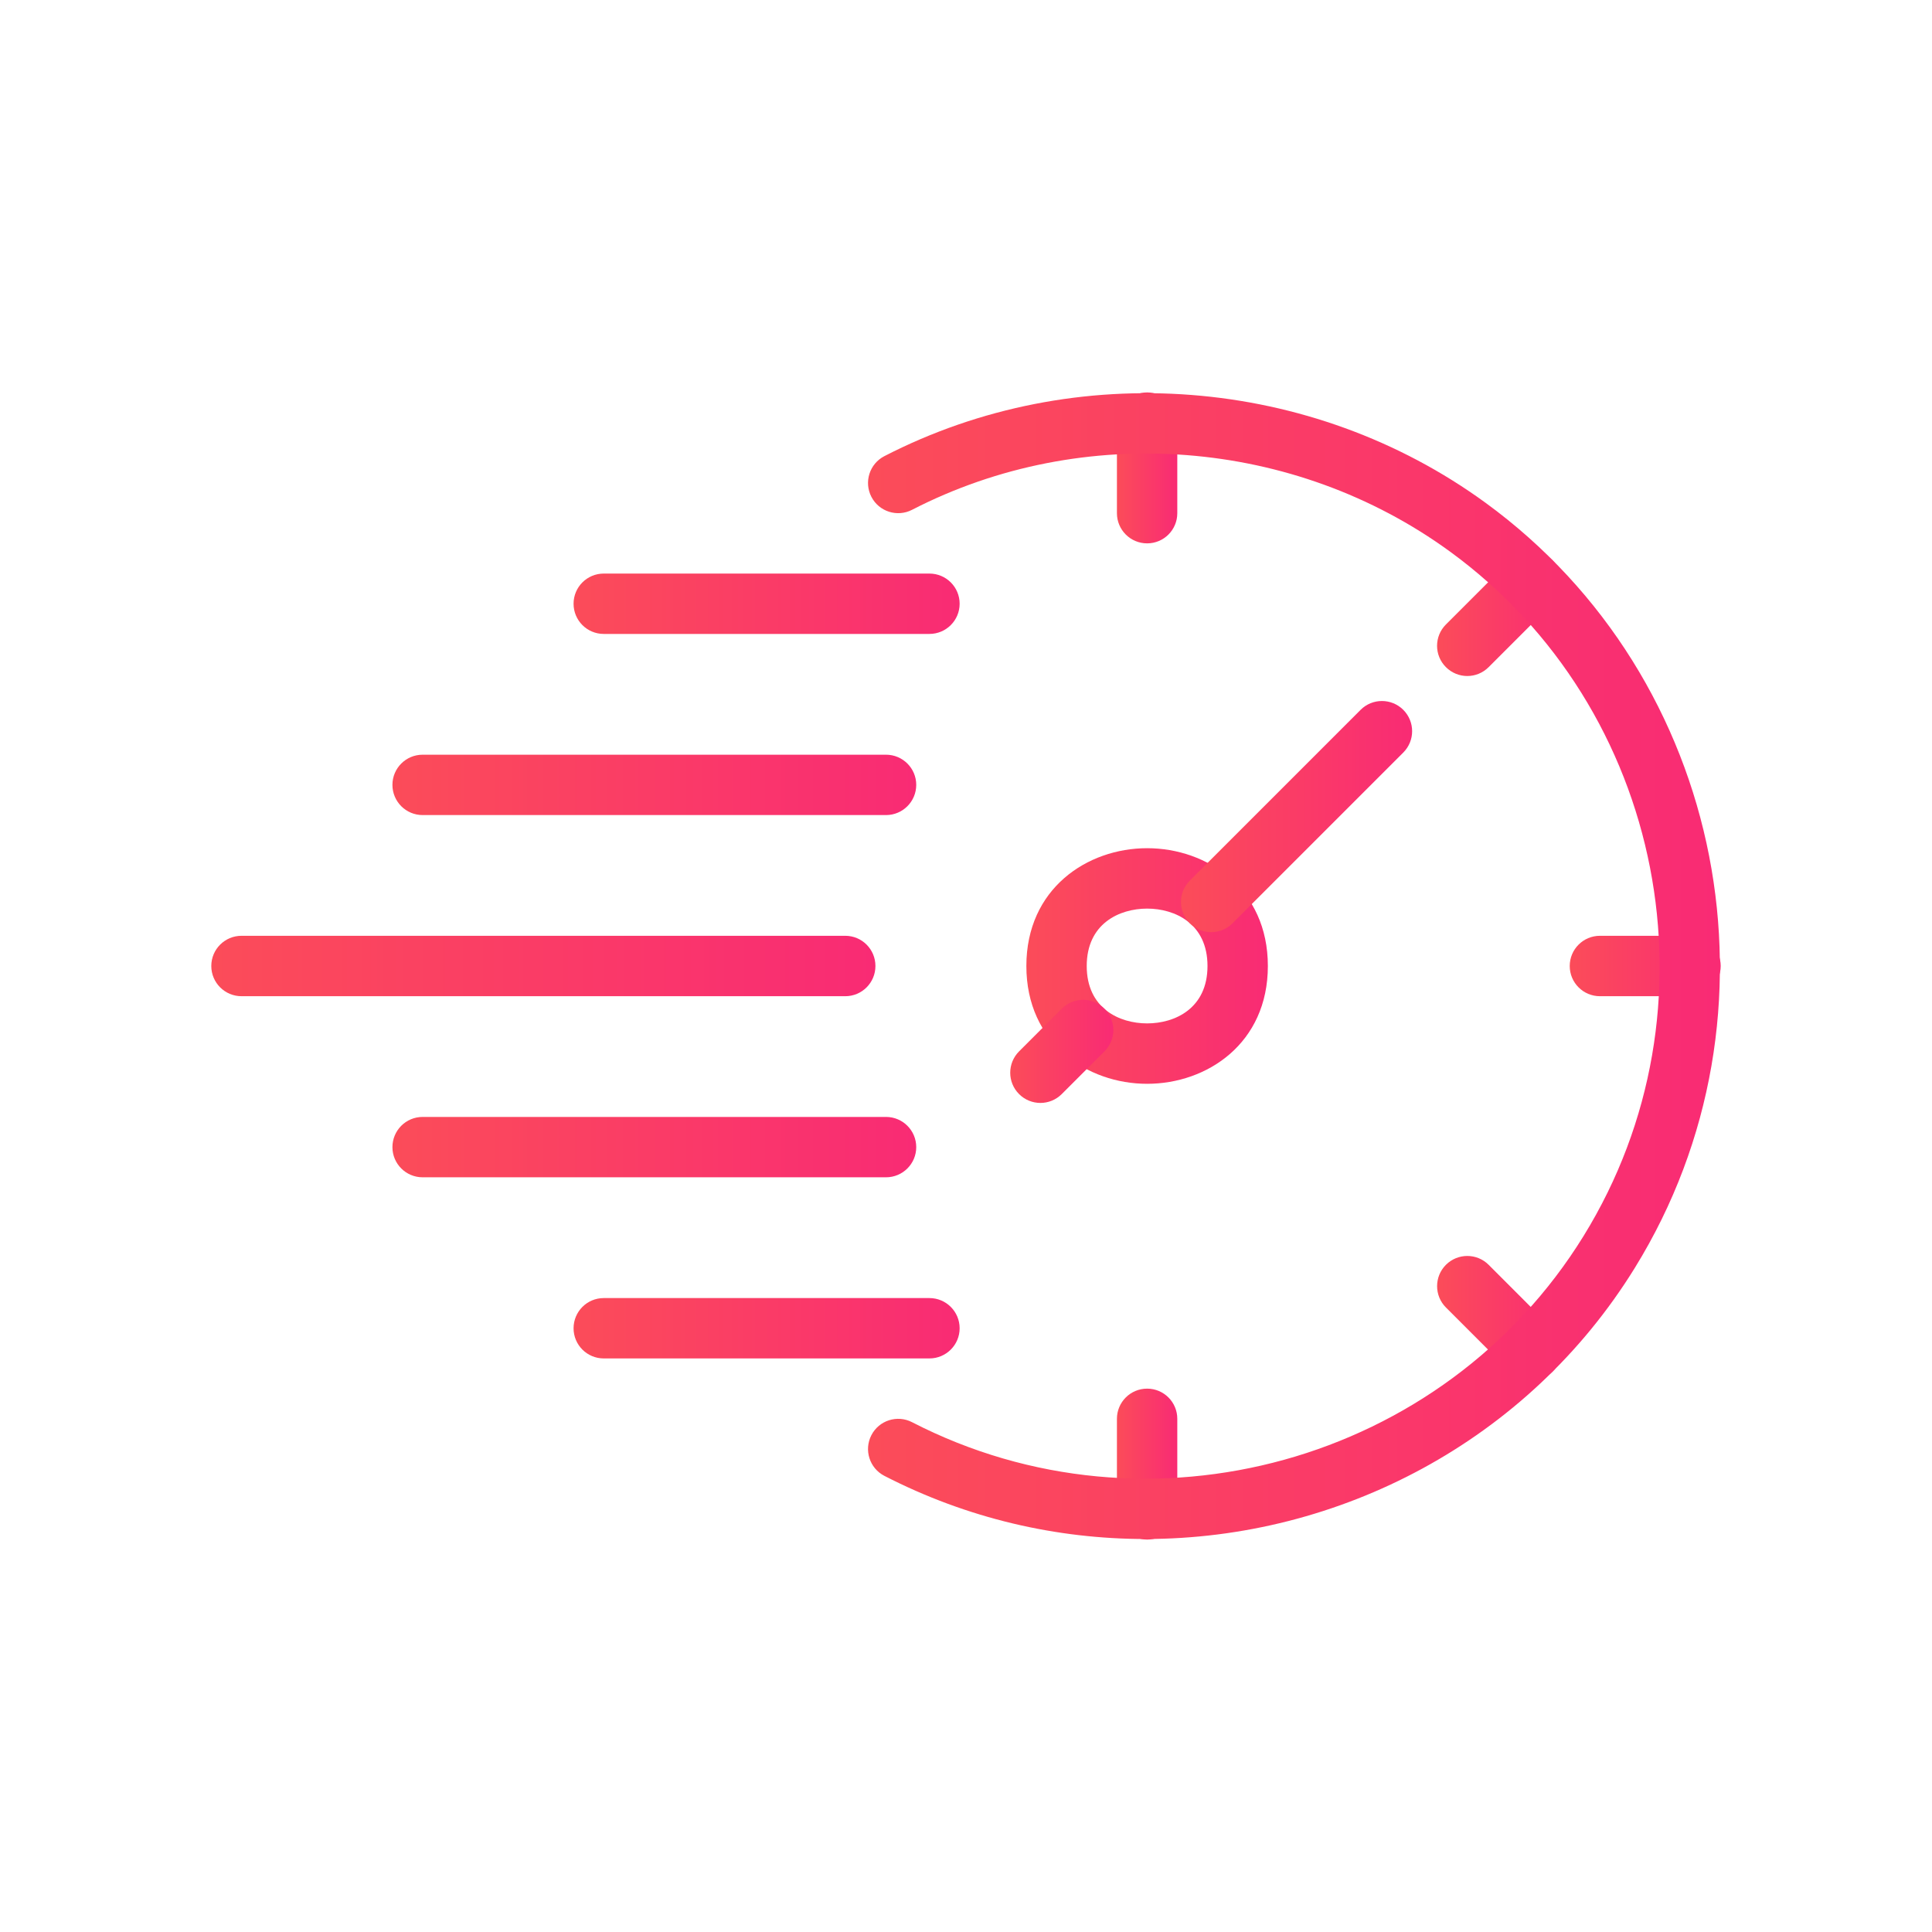 <svg width="41" height="41" viewBox="0 0 41 41" fill="none" xmlns="http://www.w3.org/2000/svg">
<path d="M18.803 24.984H8.969C8.614 24.984 8.328 24.697 8.328 24.344C8.328 23.99 8.614 23.703 8.969 23.703H18.803C19.157 23.703 19.444 23.99 19.444 24.344C19.444 24.697 19.157 24.984 18.803 24.984Z" fill="url(#paint0_linear_214_296)"/>
<path d="M18.803 17.297H8.969C8.614 17.297 8.328 17.01 8.328 16.656C8.328 16.303 8.614 16.016 8.969 16.016H18.803C19.157 16.016 19.444 16.303 19.444 16.656C19.444 17.01 19.157 17.297 18.803 17.297Z" fill="url(#paint1_linear_214_296)"/>
<path d="M17.938 21.141H5.125C4.771 21.141 4.484 20.854 4.484 20.5C4.484 20.146 4.771 19.859 5.125 19.859H17.938C18.292 19.859 18.578 20.146 18.578 20.5C18.578 20.854 18.292 21.141 17.938 21.141Z" fill="url(#paint2_linear_214_296)"/>
<path d="M24.344 23C23.071 23 21.781 22.141 21.781 20.5C21.781 18.859 23.071 18 24.344 18C25.617 18 26.906 18.859 26.906 20.5C26.906 22.141 25.617 23 24.344 23ZM24.344 19.282C23.753 19.282 23.062 19.601 23.062 20.5C23.062 21.399 23.753 21.718 24.344 21.718C24.935 21.718 25.625 21.399 25.625 20.5C25.625 19.601 24.935 19.282 24.344 19.282Z" fill="url(#paint3_linear_214_296)"/>
<path d="M25.703 19.782C25.539 19.782 25.375 19.719 25.25 19.594C24.999 19.343 24.999 18.939 25.25 18.688L28.874 15.064C29.124 14.814 29.529 14.814 29.78 15.064C30.03 15.315 30.03 15.719 29.78 15.97L26.156 19.594C26.031 19.719 25.867 19.782 25.703 19.782Z" fill="url(#paint4_linear_214_296)"/>
<path d="M22.079 23.406C21.915 23.406 21.751 23.343 21.626 23.218C21.376 22.968 21.376 22.563 21.626 22.312L22.532 21.406C22.783 21.155 23.188 21.155 23.438 21.406C23.689 21.656 23.689 22.061 23.438 22.312L22.532 23.218C22.407 23.343 22.243 23.406 22.079 23.406Z" fill="url(#paint5_linear_214_296)"/>
<path d="M24.344 32.672C23.989 32.672 23.703 32.385 23.703 32.031V30.109C23.703 29.756 23.989 29.469 24.344 29.469C24.698 29.469 24.984 29.756 24.984 30.109V32.031C24.984 32.385 24.698 32.672 24.344 32.672Z" fill="url(#paint6_linear_214_296)"/>
<path d="M32.497 29.294C32.333 29.294 32.169 29.231 32.044 29.106L30.685 27.747C30.435 27.497 30.435 27.091 30.685 26.841C30.936 26.591 31.341 26.591 31.591 26.841L32.95 28.201C33.2 28.451 33.2 28.857 32.95 29.106C32.825 29.231 32.66 29.294 32.497 29.294Z" fill="url(#paint7_linear_214_296)"/>
<path d="M31.138 14.346C30.974 14.346 30.81 14.283 30.685 14.158C30.434 13.908 30.434 13.503 30.685 13.252L32.044 11.893C32.294 11.643 32.699 11.643 32.95 11.893C33.2 12.143 33.2 12.548 32.95 12.799L31.591 14.158C31.466 14.283 31.302 14.346 31.138 14.346Z" fill="url(#paint8_linear_214_296)"/>
<path d="M24.344 11.531C23.989 11.531 23.703 11.244 23.703 10.891V8.969C23.703 8.615 23.989 8.328 24.344 8.328C24.698 8.328 24.984 8.615 24.984 8.969V10.891C24.984 11.244 24.698 11.531 24.344 11.531Z" fill="url(#paint9_linear_214_296)"/>
<path d="M35.875 21.141H33.953C33.599 21.141 33.312 20.854 33.312 20.5C33.312 20.146 33.599 19.859 33.953 19.859H35.875C36.229 19.859 36.516 20.146 36.516 20.5C36.516 20.854 36.229 21.141 35.875 21.141Z" fill="url(#paint10_linear_214_296)"/>
<path d="M19.724 13.453H12.812C12.458 13.453 12.172 13.166 12.172 12.812C12.172 12.459 12.458 12.172 12.812 12.172H19.724C20.078 12.172 20.365 12.459 20.365 12.812C20.365 13.166 20.078 13.453 19.724 13.453Z" fill="url(#paint11_linear_214_296)"/>
<path d="M19.724 28.828H12.812C12.458 28.828 12.172 28.541 12.172 28.188C12.172 27.834 12.458 27.547 12.812 27.547H19.724C20.078 27.547 20.365 27.834 20.365 28.188C20.365 28.541 20.078 28.828 19.724 28.828Z" fill="url(#paint12_linear_214_296)"/>
<path d="M24.304 32.66C22.427 32.66 20.53 32.227 18.768 31.32C18.453 31.158 18.33 30.771 18.492 30.457C18.654 30.142 19.041 30.019 19.355 30.181C24.38 32.77 30.639 31.035 33.605 26.231C36.58 21.413 35.335 15.033 30.772 11.706C27.467 9.298 22.985 8.949 19.355 10.819C19.041 10.981 18.654 10.858 18.492 10.543C18.33 10.229 18.453 9.842 18.768 9.68C22.825 7.589 27.832 7.978 31.527 10.671C36.627 14.389 38.019 21.52 34.695 26.904C32.42 30.59 28.411 32.66 24.304 32.66Z" fill="url(#paint13_linear_214_296)"/>
<defs>
<linearGradient id="paint0_linear_214_296" x1="19.444" y1="24.325" x2="8.328" y2="24.325" gradientUnits="userSpaceOnUse">
<stop stop-color="#F92B74"/>
<stop offset="1" stop-color="#FB4C59"/>
</linearGradient>
<linearGradient id="paint1_linear_214_296" x1="19.444" y1="16.638" x2="8.328" y2="16.638" gradientUnits="userSpaceOnUse">
<stop stop-color="#F92B74"/>
<stop offset="1" stop-color="#FB4C59"/>
</linearGradient>
<linearGradient id="paint2_linear_214_296" x1="18.578" y1="20.482" x2="4.484" y2="20.482" gradientUnits="userSpaceOnUse">
<stop stop-color="#F92B74"/>
<stop offset="1" stop-color="#FB4C59"/>
</linearGradient>
<linearGradient id="paint3_linear_214_296" x1="26.906" y1="20.428" x2="21.781" y2="20.428" gradientUnits="userSpaceOnUse">
<stop stop-color="#F92B74"/>
<stop offset="1" stop-color="#FB4C59"/>
</linearGradient>
<linearGradient id="paint4_linear_214_296" x1="29.968" y1="17.259" x2="25.062" y2="17.259" gradientUnits="userSpaceOnUse">
<stop stop-color="#F92B74"/>
<stop offset="1" stop-color="#FB4C59"/>
</linearGradient>
<linearGradient id="paint5_linear_214_296" x1="23.626" y1="22.281" x2="21.439" y2="22.281" gradientUnits="userSpaceOnUse">
<stop stop-color="#F92B74"/>
<stop offset="1" stop-color="#FB4C59"/>
</linearGradient>
<linearGradient id="paint6_linear_214_296" x1="24.984" y1="31.025" x2="23.703" y2="31.025" gradientUnits="userSpaceOnUse">
<stop stop-color="#F92B74"/>
<stop offset="1" stop-color="#FB4C59"/>
</linearGradient>
<linearGradient id="paint7_linear_214_296" x1="33.138" y1="27.936" x2="30.498" y2="27.936" gradientUnits="userSpaceOnUse">
<stop stop-color="#F92B74"/>
<stop offset="1" stop-color="#FB4C59"/>
</linearGradient>
<linearGradient id="paint8_linear_214_296" x1="33.137" y1="12.988" x2="30.497" y2="12.988" gradientUnits="userSpaceOnUse">
<stop stop-color="#F92B74"/>
<stop offset="1" stop-color="#FB4C59"/>
</linearGradient>
<linearGradient id="paint9_linear_214_296" x1="24.984" y1="9.884" x2="23.703" y2="9.884" gradientUnits="userSpaceOnUse">
<stop stop-color="#F92B74"/>
<stop offset="1" stop-color="#FB4C59"/>
</linearGradient>
<linearGradient id="paint10_linear_214_296" x1="36.516" y1="20.482" x2="33.312" y2="20.482" gradientUnits="userSpaceOnUse">
<stop stop-color="#F92B74"/>
<stop offset="1" stop-color="#FB4C59"/>
</linearGradient>
<linearGradient id="paint11_linear_214_296" x1="20.365" y1="12.794" x2="12.172" y2="12.794" gradientUnits="userSpaceOnUse">
<stop stop-color="#F92B74"/>
<stop offset="1" stop-color="#FB4C59"/>
</linearGradient>
<linearGradient id="paint12_linear_214_296" x1="20.365" y1="28.169" x2="12.172" y2="28.169" gradientUnits="userSpaceOnUse">
<stop stop-color="#F92B74"/>
<stop offset="1" stop-color="#FB4C59"/>
</linearGradient>
<linearGradient id="paint13_linear_214_296" x1="36.499" y1="20.155" x2="18.42" y2="20.155" gradientUnits="userSpaceOnUse">
<stop stop-color="#F92B74"/>
<stop offset="1" stop-color="#FB4C59"/>
</linearGradient>
</defs>
</svg>
